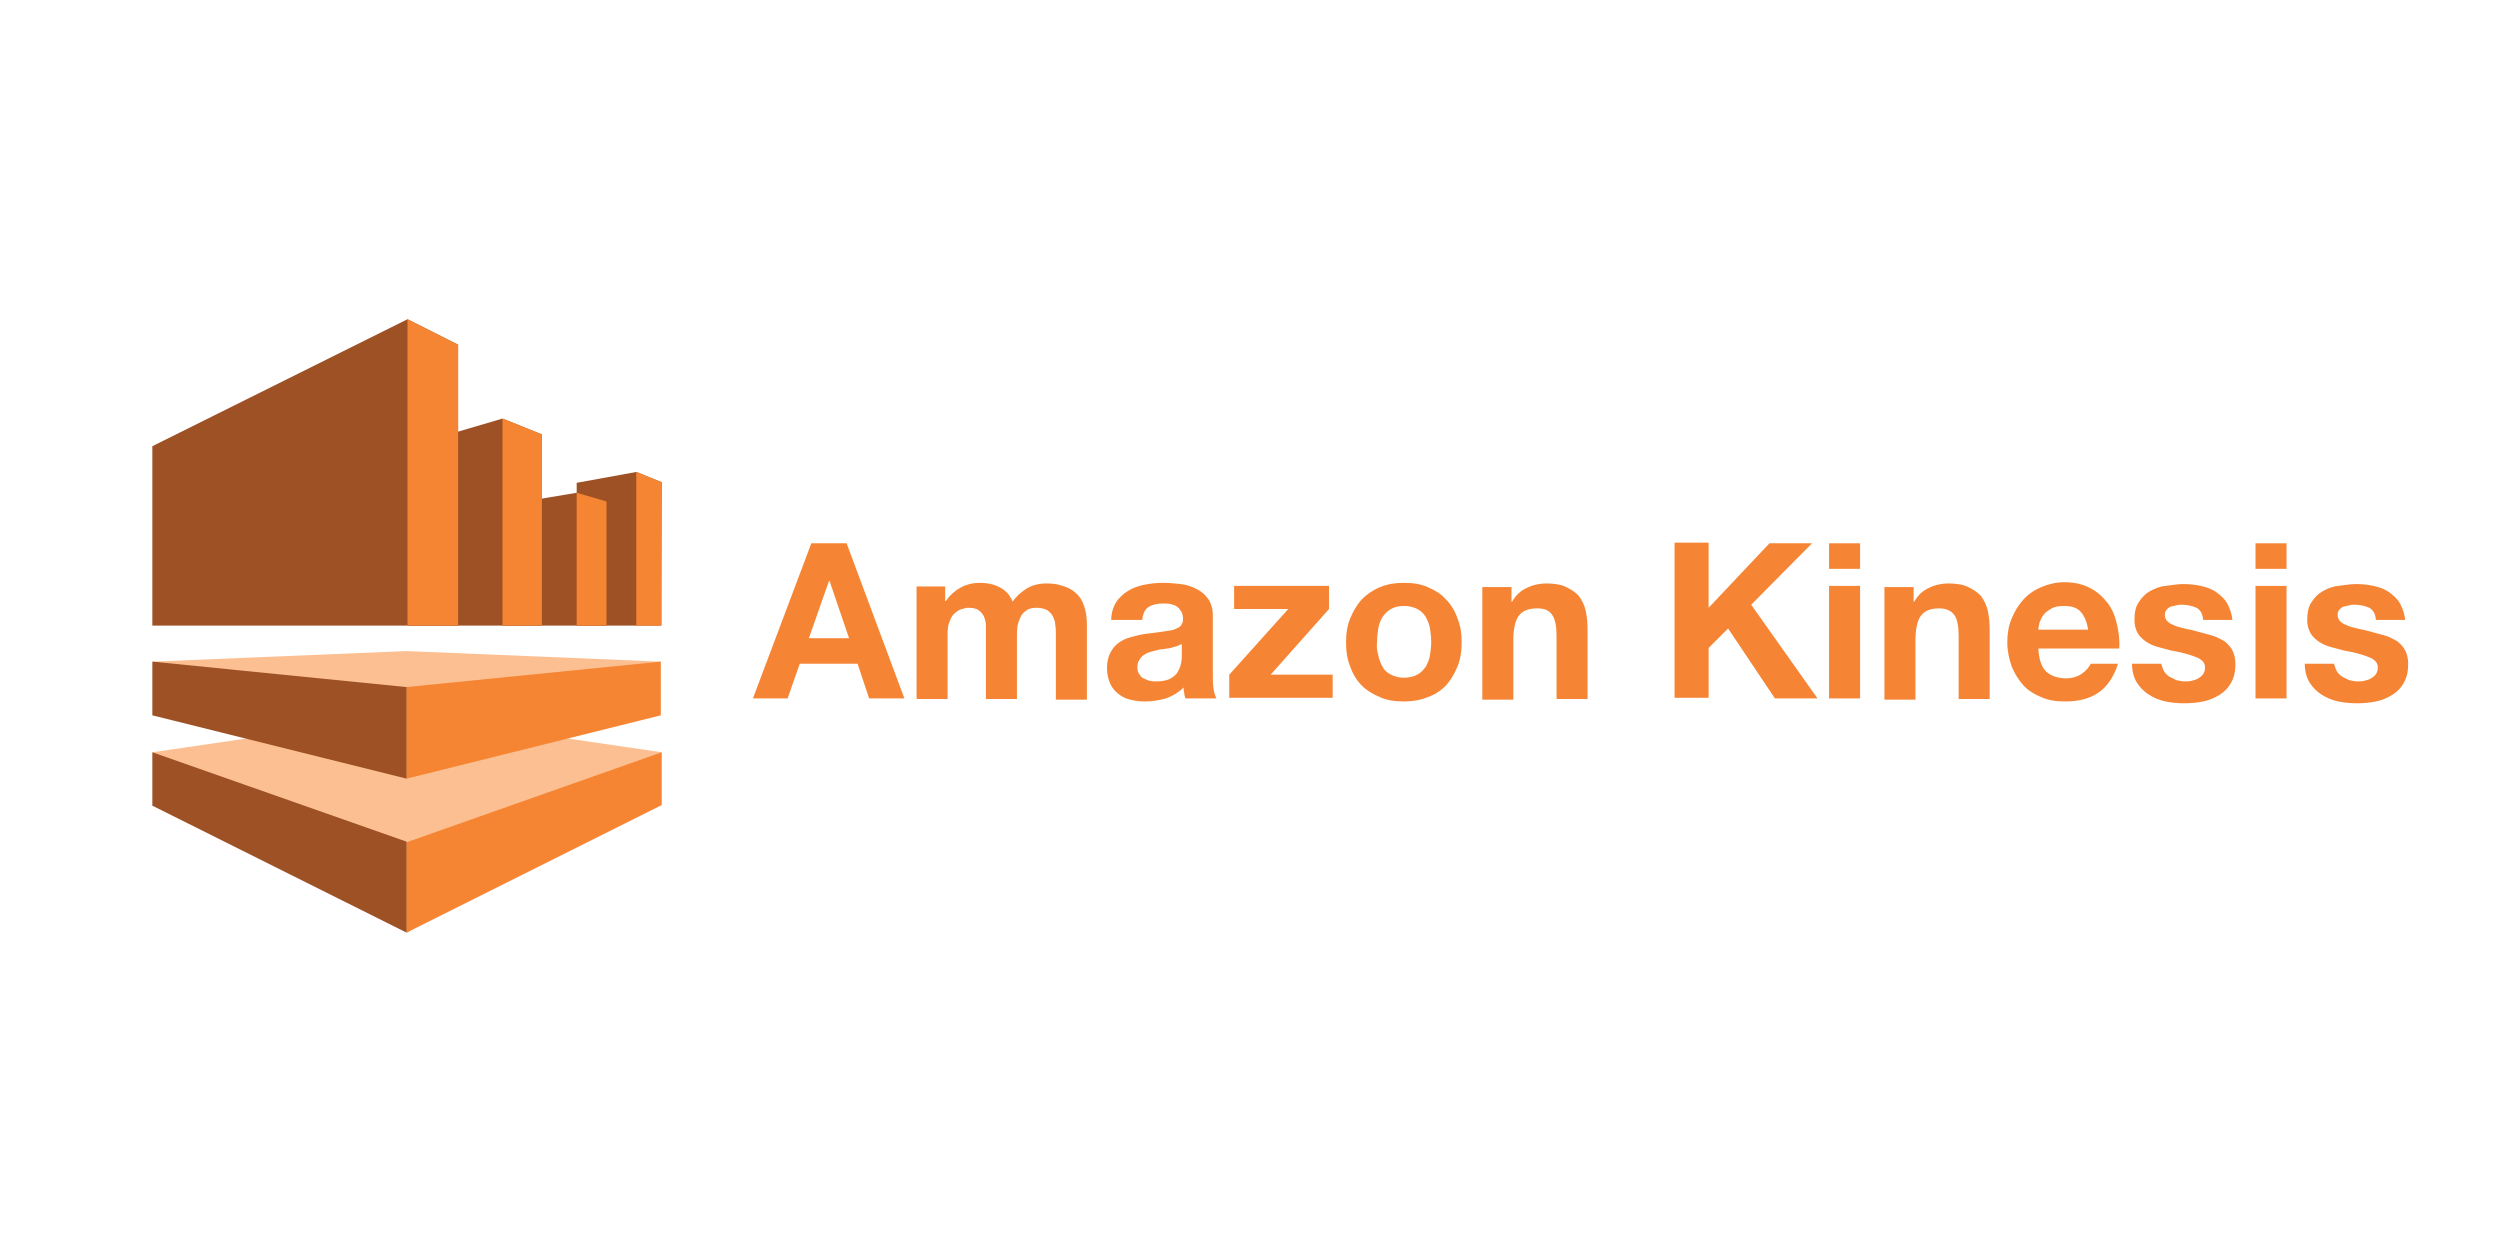 <?xml version="1.0" encoding="UTF-8" standalone="no"?>
<!-- Generator: Adobe Illustrator 21.1.0, SVG Export Plug-In . SVG Version: 6.00 Build 0)  -->

<svg
   xmlns:dc="http://purl.org/dc/elements/1.1/"
   xmlns:cc="http://creativecommons.org/ns#"
   xmlns:rdf="http://www.w3.org/1999/02/22-rdf-syntax-ns#"
   xmlns:svg="http://www.w3.org/2000/svg"
   xmlns="http://www.w3.org/2000/svg"
   xmlns:sodipodi="http://sodipodi.sourceforge.net/DTD/sodipodi-0.dtd"
   xmlns:inkscape="http://www.inkscape.org/namespaces/inkscape"
   version="1.1"
   id="Layer_1"
   x="0px"
   y="0px"
   viewBox="3.54 3.96 120 60"
   xml:space="preserve"
   sodipodi:docname="amazon-kinesis-ar21.svg"
   width="120"
   height="60"
   inkscape:version="0.92.3 (2405546, 2018-03-11)"><defs
   id="defs65" /><sodipodi:namedview
   pagecolor="#ffffff"
   bordercolor="#666666"
   borderopacity="1"
   objecttolerance="10"
   gridtolerance="10"
   guidetolerance="10"
   inkscape:pageopacity="0"
   inkscape:pageshadow="2"
   inkscape:window-width="1920"
   inkscape:window-height="1001"
   id="namedview63"
   showgrid="false"
   inkscape:zoom="7.2039076"
   inkscape:cx="63.598061"
   inkscape:cy="28.339678"
   inkscape:window-x="-9"
   inkscape:window-y="-9"
   inkscape:window-maximized="1"
   inkscape:current-layer="Layer_1" />
<style
   type="text/css"
   id="style2">
	.st0{fill:#FCBF91;}
	.st1{fill:#9D5125;}
	.st2{fill:#F58532;}
	.st3{fill:#F58534;}
</style>

<g
   id="g906"><g
     transform="matrix(0.149,0,0,0.149,1.823,17.838)"
     id="g32">
	<polygon
   style="fill:#fcbf91"
   id="polygon4"
   points="60.6,120 142.5,157.7 224.4,120 142.5,116.6 "
   class="st0" />
	<polygon
   style="fill:#9d5125"
   id="polygon6"
   points="60.6,108.4 159.1,108.4 159.1,17.9 142.8,9.7 60.6,50.6 "
   class="st1" />
	<polygon
   style="fill:#fcbf91"
   id="polygon8"
   points="60.6,149.2 142.8,207.3 224.7,149.2 142.6,137.2 "
   class="st0" />
	<polygon
   style="fill:#9d5125"
   id="polygon10"
   points="142.8,108.4 186.1,108.4 186.1,46.8 173.4,41.7 142.8,50.7 "
   class="st1" />
	<polygon
   style="fill:#9d5125"
   id="polygon12"
   points="173.4,108.4 206.9,108.4 206.9,68.4 197.3,65.6 173.4,69.6 "
   class="st1" />
	<polygon
   style="fill:#9d5125"
   id="polygon14"
   points="197.3,108.4 224.4,108.4 224.7,62.2 216.5,58.9 197.3,62.4 "
   class="st1" />
	<polygon
   style="fill:#f58532"
   id="polygon16"
   points="142.8,108.4 159.1,108.4 159.1,17.9 142.8,9.7 "
   class="st2" />
	<polygon
   style="fill:#f58532"
   id="polygon18"
   points="173.4,108.4 186.1,108.4 186.1,46.8 173.4,41.7 "
   class="st2" />
	<polygon
   style="fill:#f58532"
   id="polygon20"
   points="197.3,108.4 206.9,108.4 206.9,68.4 197.3,65.6 "
   class="st2" />
	<polygon
   style="fill:#f58532"
   id="polygon22"
   points="224.7,108.4 216.5,108.4 216.5,58.9 224.7,62.2 "
   class="st2" />
	<polygon
   style="fill:#f58532"
   id="polygon24"
   points="142.5,128.2 224.4,120 224.4,137.3 142.5,157.7 "
   class="st2" />
	<polygon
   style="fill:#f58532"
   id="polygon26"
   points="142.5,207.3 224.7,166.2 224.7,149.2 142.5,178.2 "
   class="st2" />
	<polygon
   style="fill:#9d5125"
   id="polygon28"
   points="142.5,207.3 60.6,166.4 60.6,149.2 142.5,178 "
   class="st1" />
	<polygon
   style="fill:#9d5125"
   id="polygon30"
   points="142.5,157.7 60.6,137.3 60.6,120 142.5,128.2 "
   class="st1" />
</g><g
     transform="matrix(0.292,0,0,0.292,36.848,-38.319)"
     id="g60">
	<path
   style="fill:#f58534"
   inkscape:connector-curvature="0"
   id="path34"
   d="m 25.1,234.1 9.5,25.5 h -5.8 l -1.9,-5.7 h -9.5 l -2,5.7 H 9.7 l 9.6,-25.5 z m 0.4,15.6 -3.2,-9.4 h -0.1 l -3.3,9.4 z"
   class="st3" />
	<path
   style="fill:#f58534"
   inkscape:connector-curvature="0"
   id="path36"
   d="m 41.3,241.1 v 2.5 h 0.1 c 0.7,-1 1.5,-1.7 2.4,-2.2 0.9,-0.5 2,-0.8 3.2,-0.8 1.2,0 2.2,0.2 3.2,0.7 1,0.5 1.7,1.2 2.2,2.4 0.5,-0.8 1.3,-1.5 2.2,-2.1 0.9,-0.6 2.1,-0.9 3.3,-0.9 1,0 1.9,0.1 2.7,0.4 0.8,0.2 1.5,0.6 2.1,1.1 0.6,0.5 1.1,1.2 1.4,2.1 0.3,0.8 0.5,1.9 0.5,3.1 v 12.4 h -5.1 v -10.5 c 0,-0.6 0,-1.2 -0.1,-1.8 0,-0.5 -0.2,-1 -0.4,-1.4 -0.2,-0.4 -0.5,-0.7 -0.9,-1 -0.4,-0.2 -1,-0.4 -1.7,-0.4 -0.7,0 -1.3,0.1 -1.7,0.4 -0.4,0.3 -0.8,0.6 -1,1.1 -0.2,0.5 -0.4,0.9 -0.5,1.5 -0.1,0.6 -0.1,1.1 -0.1,1.7 v 10.3 H 48 v -10.4 c 0,-0.5 0,-1.1 0,-1.6 0,-0.5 -0.1,-1 -0.3,-1.5 -0.2,-0.5 -0.5,-0.8 -0.9,-1.1 -0.4,-0.3 -1,-0.4 -1.8,-0.4 -0.2,0 -0.6,0.1 -0.9,0.2 -0.4,0.1 -0.8,0.3 -1.1,0.6 -0.4,0.3 -0.7,0.7 -0.9,1.3 -0.3,0.6 -0.4,1.3 -0.4,2.2 v 10.7 h -5.1 v -18.5 h 4.7 z"
   class="st3" />
	<path
   style="fill:#f58534"
   inkscape:connector-curvature="0"
   id="path38"
   d="m 69.4,243.8 c 0.5,-0.8 1.2,-1.4 2,-1.9 0.8,-0.5 1.7,-0.8 2.7,-1 1,-0.2 2,-0.3 3.1,-0.3 0.9,0 1.9,0.1 2.8,0.2 1,0.1 1.8,0.4 2.6,0.8 0.8,0.4 1.4,0.9 1.9,1.6 0.5,0.7 0.8,1.6 0.8,2.7 v 9.6 c 0,0.8 0,1.6 0.1,2.4 0.1,0.8 0.3,1.3 0.5,1.7 h -5.1 c -0.1,-0.3 -0.2,-0.6 -0.2,-0.9 -0.1,-0.3 -0.1,-0.6 -0.1,-0.9 -0.8,0.8 -1.8,1.4 -2.9,1.8 -1.1,0.3 -2.2,0.5 -3.4,0.5 -0.9,0 -1.7,-0.1 -2.5,-0.3 -0.8,-0.2 -1.4,-0.5 -2,-1 -0.6,-0.5 -1,-1 -1.3,-1.7 -0.3,-0.7 -0.5,-1.5 -0.5,-2.5 0,-1 0.2,-1.9 0.6,-2.6 0.4,-0.7 0.8,-1.2 1.4,-1.6 0.6,-0.4 1.2,-0.7 2,-0.9 0.8,-0.2 1.5,-0.4 2.3,-0.5 0.8,-0.1 1.5,-0.2 2.3,-0.3 0.7,-0.1 1.4,-0.2 2,-0.3 0.6,-0.1 1,-0.4 1.4,-0.6 0.3,-0.3 0.5,-0.7 0.5,-1.2 0,-0.5 -0.1,-1 -0.3,-1.3 -0.2,-0.3 -0.4,-0.6 -0.7,-0.8 -0.3,-0.2 -0.6,-0.3 -1,-0.4 C 78,244 77.6,244 77.1,244 c -1,0 -1.8,0.2 -2.4,0.6 -0.6,0.4 -0.9,1.1 -1,2.1 h -5.1 c 0,-1.1 0.3,-2.1 0.8,-2.9 z m 10,7.2 c -0.3,0.1 -0.7,0.2 -1,0.3 -0.4,0.1 -0.8,0.1 -1.2,0.2 -0.4,0 -0.8,0.1 -1.2,0.2 -0.4,0.1 -0.8,0.2 -1.1,0.3 -0.4,0.1 -0.7,0.3 -1,0.5 -0.3,0.2 -0.5,0.5 -0.7,0.8 -0.2,0.3 -0.3,0.7 -0.3,1.2 0,0.5 0.1,0.8 0.3,1.1 0.2,0.3 0.4,0.6 0.7,0.7 0.3,0.1 0.6,0.3 1,0.4 0.4,0.1 0.8,0.1 1.2,0.1 1,0 1.8,-0.2 2.3,-0.5 0.5,-0.3 1,-0.7 1.2,-1.2 0.3,-0.5 0.4,-0.9 0.5,-1.4 0.1,-0.5 0.1,-0.9 0.1,-1.1 v -1.9 c -0.2,0 -0.5,0.2 -0.8,0.3 z"
   class="st3" />
	<path
   style="fill:#f58534"
   inkscape:connector-curvature="0"
   id="path40"
   d="m 97.7,244.9 h -8.9 v -3.8 h 15.6 v 3.8 l -9.6,10.8 H 105 v 3.8 H 88 v -3.8 z"
   class="st3" />
	<path
   style="fill:#f58534"
   inkscape:connector-curvature="0"
   id="path42"
   d="m 107.9,246.4 c 0.5,-1.2 1.1,-2.2 1.9,-3.1 0.8,-0.8 1.8,-1.5 3,-2 1.2,-0.5 2.5,-0.7 3.9,-0.7 1.5,0 2.8,0.2 3.9,0.7 1.2,0.5 2.2,1.1 3,2 0.8,0.8 1.5,1.9 1.9,3.1 0.5,1.2 0.7,2.5 0.7,4 0,1.5 -0.2,2.8 -0.7,4 -0.5,1.2 -1.1,2.2 -1.9,3.1 -0.8,0.8 -1.8,1.5 -3,1.9 -1.2,0.5 -2.5,0.7 -3.9,0.7 -1.5,0 -2.8,-0.2 -3.9,-0.7 -1.2,-0.5 -2.2,-1.1 -3,-1.9 -0.8,-0.8 -1.5,-1.9 -1.9,-3.1 -0.5,-1.2 -0.7,-2.5 -0.7,-4 0,-1.5 0.2,-2.8 0.7,-4 z m 4.6,6.1 c 0.1,0.7 0.4,1.3 0.7,1.9 0.3,0.6 0.8,1 1.4,1.3 0.6,0.3 1.3,0.5 2.1,0.5 0.9,0 1.6,-0.2 2.2,-0.5 0.6,-0.3 1,-0.8 1.4,-1.3 0.3,-0.6 0.6,-1.2 0.7,-1.9 0.1,-0.7 0.2,-1.4 0.2,-2.2 0,-0.7 -0.1,-1.5 -0.2,-2.2 -0.1,-0.7 -0.4,-1.3 -0.7,-1.9 -0.3,-0.5 -0.8,-1 -1.4,-1.3 -0.6,-0.3 -1.3,-0.5 -2.2,-0.5 -0.9,0 -1.6,0.2 -2.1,0.5 -0.6,0.3 -1,0.8 -1.4,1.3 -0.3,0.5 -0.6,1.2 -0.7,1.9 -0.1,0.7 -0.2,1.4 -0.2,2.2 -0.1,0.8 0,1.5 0.2,2.2 z"
   class="st3" />
	<path
   style="fill:#f58534"
   inkscape:connector-curvature="0"
   id="path44"
   d="m 134.4,241.1 v 2.6 h 0.1 c 0.6,-1.1 1.5,-1.9 2.5,-2.3 1,-0.5 2.1,-0.7 3.1,-0.7 1.4,0 2.5,0.2 3.3,0.6 0.8,0.4 1.6,0.9 2.1,1.5 0.5,0.7 0.9,1.5 1.1,2.4 0.2,0.9 0.3,2 0.3,3.1 v 11.4 h -5.1 v -10.4 c 0,-1.5 -0.2,-2.7 -0.7,-3.4 -0.5,-0.8 -1.3,-1.1 -2.5,-1.1 -1.4,0 -2.4,0.4 -3,1.2 -0.6,0.8 -0.9,2.2 -0.9,4.1 v 9.7 h -5.1 v -18.5 h 4.8 z"
   class="st3" />
	<path
   style="fill:#f58534"
   inkscape:connector-curvature="0"
   id="path46"
   d="m 166.8,234.1 v 10.6 l 10,-10.6 h 7 l -10,10.1 10.9,15.4 h -7 l -7.7,-11.5 -3.2,3.2 v 8.2 h -5.6 V 234 h 5.6 z"
   class="st3" />
	<path
   style="fill:#f58534"
   inkscape:connector-curvature="0"
   id="path48"
   d="m 186.6,238.3 v -4.2 h 5.1 v 4.2 z m 5.1,2.8 v 18.5 h -5.1 v -18.5 z"
   class="st3" />
	<path
   style="fill:#f58534"
   inkscape:connector-curvature="0"
   id="path50"
   d="m 200.5,241.1 v 2.6 h 0.1 c 0.6,-1.1 1.5,-1.9 2.5,-2.3 1,-0.5 2.1,-0.7 3.1,-0.7 1.4,0 2.5,0.2 3.3,0.6 0.8,0.4 1.6,0.9 2.1,1.5 0.5,0.7 0.9,1.5 1.1,2.4 0.2,0.9 0.3,2 0.3,3.1 v 11.4 h -5.1 v -10.4 c 0,-1.5 -0.2,-2.7 -0.7,-3.4 -0.5,-0.7 -1.3,-1.1 -2.5,-1.1 -1.4,0 -2.4,0.4 -3,1.2 -0.6,0.8 -0.9,2.2 -0.9,4.1 v 9.7 h -5.1 v -18.5 h 4.8 z"
   class="st3" />
	<path
   style="fill:#f58534"
   inkscape:connector-curvature="0"
   id="path52"
   d="m 222.3,255.2 c 0.8,0.7 1.9,1.1 3.3,1.1 1,0 1.9,-0.3 2.6,-0.8 0.7,-0.5 1.2,-1.1 1.4,-1.6 h 4.5 c -0.7,2.2 -1.8,3.8 -3.3,4.8 -1.5,1 -3.3,1.4 -5.4,1.4 -1.5,0 -2.8,-0.2 -3.9,-0.7 -1.2,-0.5 -2.2,-1.1 -3,-2 -0.8,-0.9 -1.4,-1.9 -1.9,-3.1 -0.4,-1.2 -0.7,-2.5 -0.7,-3.9 0,-1.4 0.2,-2.7 0.7,-3.9 0.5,-1.2 1.1,-2.2 1.9,-3.1 0.8,-0.9 1.8,-1.6 3,-2.1 1.2,-0.5 2.4,-0.8 3.8,-0.8 1.6,0 2.9,0.3 4.1,0.9 1.2,0.6 2.1,1.4 2.9,2.4 0.8,1 1.3,2.2 1.6,3.5 0.3,1.3 0.5,2.7 0.4,4.1 H 221 c 0.1,1.8 0.5,3 1.3,3.8 z m 5.7,-9.8 c -0.6,-0.7 -1.5,-1 -2.8,-1 -0.8,0 -1.5,0.1 -2,0.4 -0.5,0.3 -1,0.6 -1.3,1 -0.3,0.4 -0.5,0.8 -0.7,1.3 -0.1,0.5 -0.2,0.9 -0.2,1.2 h 8.2 c -0.2,-1.2 -0.6,-2.2 -1.2,-2.9 z"
   class="st3" />
	<path
   style="fill:#f58534"
   inkscape:connector-curvature="0"
   id="path54"
   d="m 241.6,255 c 0.2,0.4 0.5,0.7 0.9,1 0.4,0.2 0.8,0.4 1.2,0.6 0.5,0.1 0.9,0.2 1.4,0.2 0.4,0 0.7,0 1.1,-0.1 0.4,-0.1 0.8,-0.2 1.1,-0.4 0.3,-0.2 0.6,-0.4 0.8,-0.7 0.2,-0.3 0.3,-0.7 0.3,-1.1 0,-0.8 -0.5,-1.3 -1.5,-1.7 -1,-0.4 -2.4,-0.8 -4.2,-1.1 -0.7,-0.2 -1.5,-0.4 -2.2,-0.6 -0.7,-0.2 -1.3,-0.5 -1.9,-0.9 -0.5,-0.4 -1,-0.8 -1.3,-1.4 -0.3,-0.6 -0.5,-1.2 -0.5,-2.1 0,-1.2 0.2,-2.2 0.7,-2.9 0.5,-0.8 1.1,-1.4 1.8,-1.8 0.7,-0.4 1.6,-0.8 2.6,-0.9 1,-0.1 1.9,-0.3 2.9,-0.3 1,0 2,0.1 2.9,0.3 0.9,0.2 1.8,0.5 2.5,1 0.7,0.5 1.4,1.1 1.8,1.8 0.4,0.7 0.8,1.7 0.9,2.8 h -4.8 c -0.1,-1 -0.4,-1.6 -1.1,-2 -0.7,-0.3 -1.5,-0.5 -2.4,-0.5 -0.3,0 -0.6,0 -0.9,0.1 -0.3,0.1 -0.6,0.1 -0.9,0.2 -0.3,0.1 -0.5,0.3 -0.7,0.5 -0.2,0.2 -0.3,0.5 -0.3,0.9 0,0.5 0.2,0.8 0.5,1.1 0.3,0.3 0.8,0.5 1.3,0.7 0.5,0.2 1.1,0.3 1.8,0.5 0.7,0.1 1.4,0.3 2.1,0.5 0.7,0.2 1.5,0.4 2.2,0.6 0.7,0.2 1.3,0.6 1.9,0.9 0.5,0.4 1,0.9 1.3,1.5 0.3,0.6 0.5,1.3 0.5,2.2 0,1.2 -0.2,2.2 -0.7,3.1 -0.5,0.9 -1.1,1.5 -1.9,2 -0.8,0.5 -1.7,0.9 -2.7,1.1 -1,0.2 -2,0.3 -3.1,0.3 -1.1,0 -2.1,-0.1 -3.1,-0.3 -1,-0.2 -1.9,-0.6 -2.7,-1.1 -0.8,-0.5 -1.5,-1.2 -2,-2 -0.5,-0.8 -0.8,-1.9 -0.8,-3.1 h 4.8 c 0.1,0.2 0.2,0.7 0.4,1.1 z"
   class="st3" />
	<path
   style="fill:#f58534"
   inkscape:connector-curvature="0"
   id="path56"
   d="m 256.7,238.3 v -4.2 h 5.1 v 4.2 z m 5.1,2.8 v 18.5 h -5.1 v -18.5 z"
   class="st3" />
	<path
   style="fill:#f58534"
   inkscape:connector-curvature="0"
   id="path58"
   d="m 270,255 c 0.2,0.4 0.5,0.7 0.9,1 0.4,0.2 0.8,0.4 1.2,0.6 0.5,0.1 0.9,0.2 1.4,0.2 0.4,0 0.7,0 1.1,-0.1 0.4,-0.1 0.8,-0.2 1.1,-0.4 0.3,-0.2 0.6,-0.4 0.8,-0.7 0.2,-0.3 0.3,-0.7 0.3,-1.1 0,-0.8 -0.5,-1.3 -1.5,-1.7 -1,-0.4 -2.4,-0.8 -4.2,-1.1 -0.7,-0.2 -1.5,-0.4 -2.2,-0.6 -0.7,-0.2 -1.3,-0.5 -1.9,-0.9 -0.5,-0.4 -1,-0.8 -1.3,-1.4 -0.3,-0.6 -0.5,-1.2 -0.5,-2.1 0,-1.2 0.2,-2.2 0.7,-2.9 0.5,-0.8 1.1,-1.4 1.8,-1.8 0.7,-0.4 1.6,-0.8 2.6,-0.9 1,-0.1 1.9,-0.3 2.9,-0.3 1,0 2,0.1 2.9,0.3 0.9,0.2 1.8,0.5 2.5,1 0.7,0.5 1.4,1.1 1.8,1.8 0.4,0.7 0.8,1.7 0.9,2.8 h -4.8 c -0.1,-1 -0.4,-1.6 -1.1,-2 -0.7,-0.3 -1.5,-0.5 -2.4,-0.5 -0.3,0 -0.6,0 -0.9,0.1 -0.3,0.1 -0.6,0.1 -0.9,0.2 -0.3,0.1 -0.5,0.3 -0.7,0.5 -0.2,0.2 -0.3,0.5 -0.3,0.9 0,0.5 0.2,0.8 0.5,1.1 0.3,0.3 0.8,0.5 1.3,0.7 0.5,0.2 1.1,0.3 1.8,0.5 0.7,0.1 1.4,0.3 2.1,0.5 0.7,0.2 1.5,0.4 2.2,0.6 0.7,0.2 1.3,0.6 1.9,0.9 0.5,0.4 1,0.9 1.3,1.5 0.3,0.6 0.5,1.3 0.5,2.2 0,1.2 -0.2,2.2 -0.7,3.1 -0.5,0.9 -1.1,1.5 -1.9,2 -0.8,0.5 -1.7,0.9 -2.7,1.1 -1,0.2 -2,0.3 -3.1,0.3 -1.1,0 -2.1,-0.1 -3.1,-0.3 -1,-0.2 -1.9,-0.6 -2.7,-1.1 -0.8,-0.5 -1.5,-1.2 -2,-2 -0.5,-0.8 -0.8,-1.9 -0.8,-3.1 h 4.8 c 0.1,0.2 0.2,0.7 0.4,1.1 z"
   class="st3" />
</g></g>
</svg>